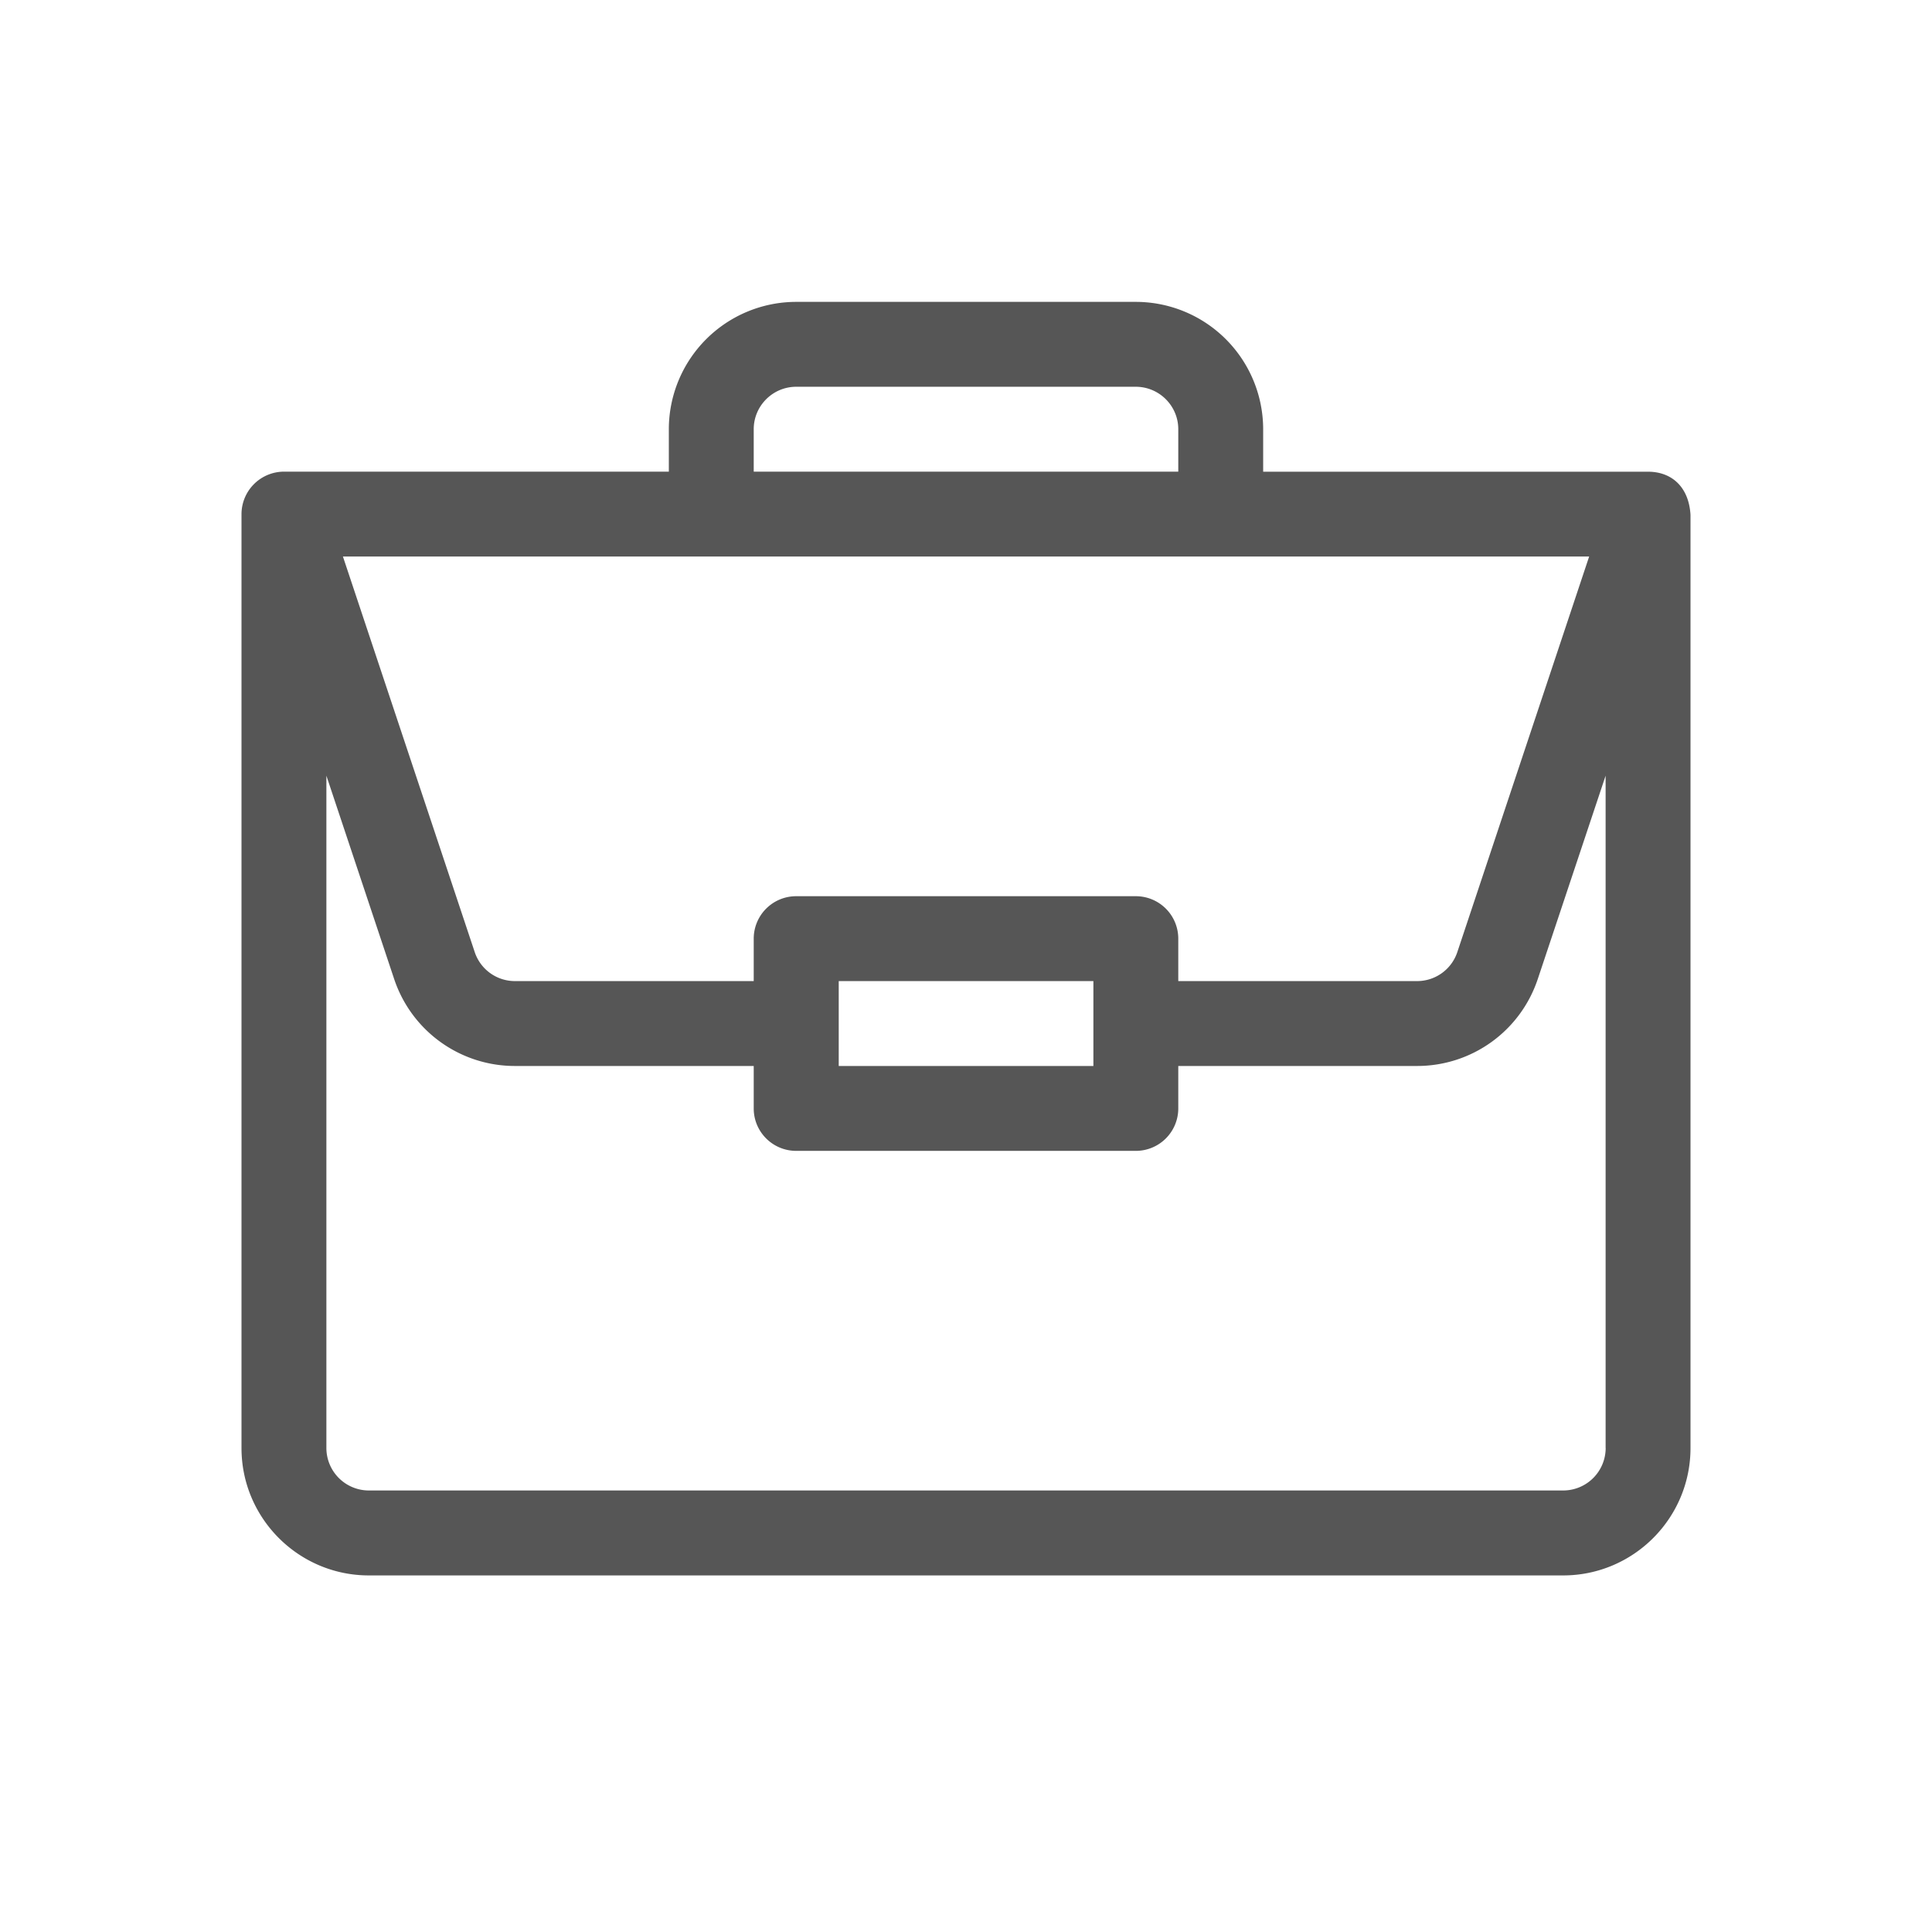 <svg xmlns="http://www.w3.org/2000/svg" width="32" height="32" fill="none" viewBox="0 0 32 32"><path fill="#565656" d="M27.301 7.813h-6.379v-.704A2.111 2.111 0 0 0 18.812 5h-5.625a2.111 2.111 0 0 0-2.109 2.11v.702H4.703A.705.705 0 0 0 4 8.516v15.468c0 1.163.946 2.11 2.11 2.11h19.78c1.164 0 2.11-.947 2.11-2.11V8.528c-.027-.462-.31-.713-.699-.715zm-14.817-.704c0-.387.316-.703.704-.703h5.624c.388 0 .704.316.704.703v.703h-7.032V7.11zm13.837 2.11l-2.183 6.55a.702.702 0 0 1-.667.481h-3.955v-.703a.703.703 0 0 0-.703-.703h-5.625a.703.703 0 0 0-.704.703v.703H8.53a.702.702 0 0 1-.667-.48L5.68 9.218h20.64zM18.11 16.25v1.406h-4.218V16.25h4.218zm8.485 7.734a.704.704 0 0 1-.703.703H6.109a.704.704 0 0 1-.703-.703V12.848l1.122 3.366a2.106 2.106 0 0 0 2.001 1.442h3.955v.703c0 .389.315.703.704.703h5.624a.703.703 0 0 0 .704-.703v-.703h3.955c.91 0 1.713-.58 2-1.442l1.123-3.366v11.136z"/></svg>
